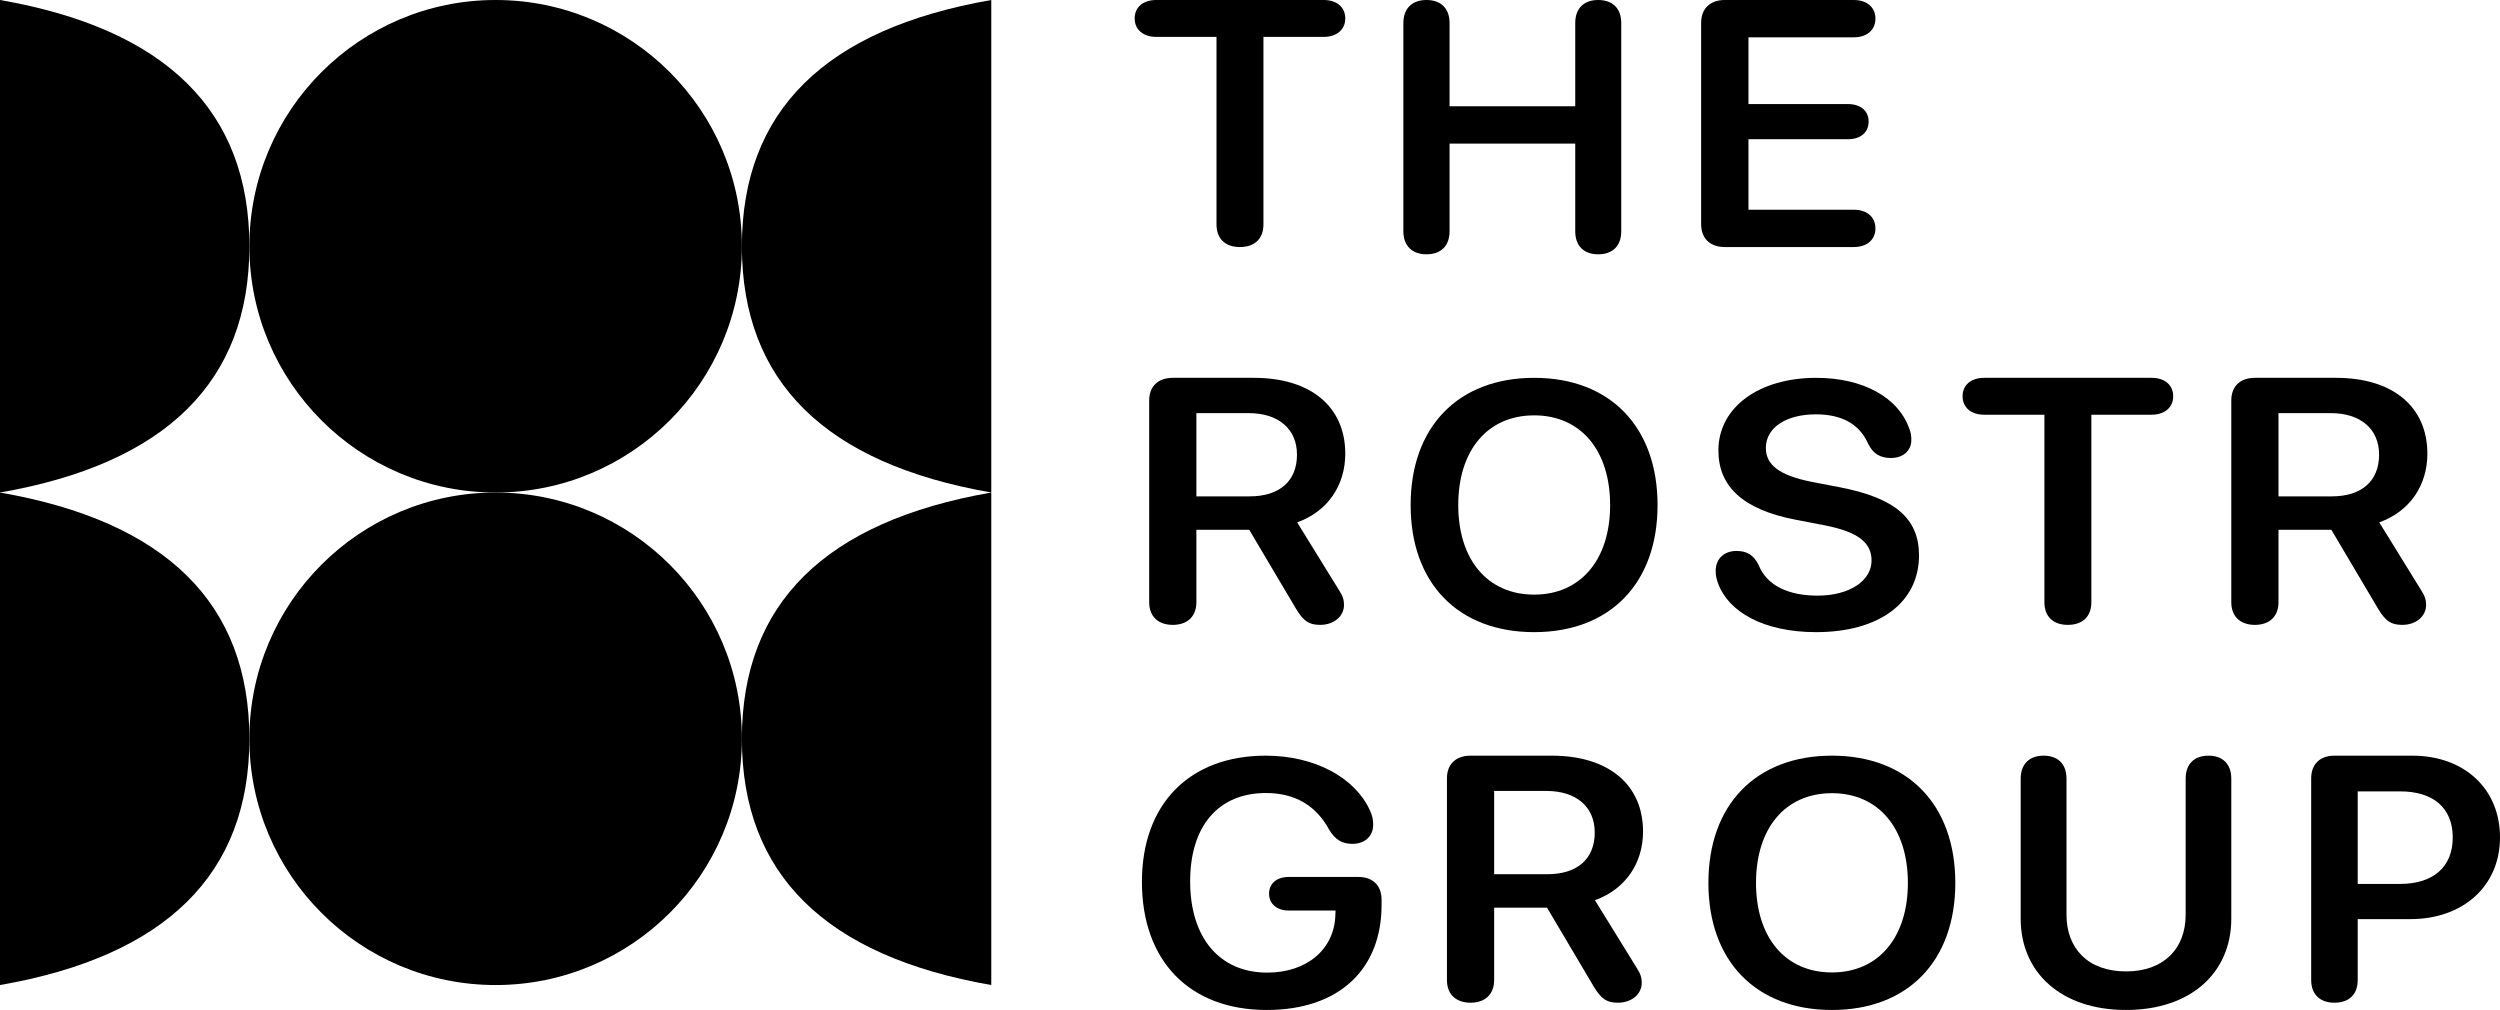<?xml version="1.0" encoding="UTF-8"?>
<svg width="401px" height="162px" viewBox="0 0 401 162" version="1.1" xmlns="http://www.w3.org/2000/svg" xmlns:xlink="http://www.w3.org/1999/xlink">
    <title>Group</title>
    <g id="Page-1" stroke="none" stroke-width="1" fill="none" fill-rule="evenodd">
        <g id="Full-HD-Copy" transform="translate(-3161, -451)" fill="#000000">
            <g id="Group" transform="translate(3161, 451)">
                <circle id="Oval" cx="79.5" cy="39.5" r="39.5"></circle>
                <circle id="Oval" cx="79.5" cy="118.5" r="39.5"></circle>
                <path d="M0,158 C26.667,153.353 40,140.186 40,118.5 C40,96.814 26.667,83.647 0,79 L0,158 Z" id="Oval"></path>
                <path d="M119,158 C145.667,153.353 159,140.186 159,118.5 C159,96.814 145.667,83.647 119,79 L119,158 Z" id="Oval" transform="translate(139, 118.5) scale(-1, 1) translate(-139, -118.5)"></path>
                <path d="M0,79 C26.667,74.353 40,61.186 40,39.5 C40,17.814 26.667,4.647 0,0 L0,79 Z" id="Oval"></path>
                <path d="M119,79 C145.667,74.353 159,61.186 159,39.5 C159,17.814 145.667,4.647 119,0 L119,79 Z" id="Oval" transform="translate(139, 39.5) scale(-1, 1) translate(-139, -39.5)"></path>
                <g id="THE-ROSTR-GROUP" transform="translate(182, 0)" fill-rule="nonzero">
                    <path d="M16.876,39.626 C19.25,39.626 20.656,38.296 20.656,35.989 L20.656,5.917 L30.325,5.917 C32.376,5.917 33.782,4.777 33.782,2.958 C33.782,1.14 32.405,0 30.325,0 L3.457,0 C1.377,0 0,1.14 0,2.958 C0,4.777 1.406,5.917 3.457,5.917 L13.126,5.917 L13.126,35.989 C13.126,38.296 14.532,39.626 16.876,39.626 Z" id="Path"></path>
                    <path d="M46.805,40.791 C49.131,40.791 50.51,39.438 50.51,37.091 L50.51,23.033 L70.668,23.033 L70.668,37.091 C70.668,39.438 72.046,40.791 74.344,40.791 C76.67,40.791 78.048,39.438 78.048,37.091 L78.048,3.701 C78.048,1.353 76.67,0 74.344,0 C72.046,0 70.668,1.353 70.668,3.701 L70.668,17.04 L50.51,17.04 L50.51,3.701 C50.51,1.353 49.131,0 46.805,0 C44.508,0 43.101,1.353 43.101,3.701 L43.101,37.091 C43.101,39.438 44.508,40.791 46.805,40.791 Z" id="Path"></path>
                    <path d="M94.658,39.626 L115.347,39.626 C117.436,39.626 118.819,38.473 118.819,36.633 C118.819,34.793 117.436,33.639 115.347,33.639 L98.454,33.639 L98.454,22.326 L114.464,22.326 C116.435,22.326 117.73,21.227 117.73,19.497 C117.73,17.767 116.406,16.696 114.464,16.696 L98.454,16.696 L98.454,5.986 L115.347,5.986 C117.436,5.986 118.819,4.833 118.819,2.993 C118.819,1.153 117.436,0 115.347,0 L94.658,0 C92.304,0 90.862,1.373 90.862,3.68 L90.862,35.946 C90.862,38.253 92.304,39.626 94.658,39.626 Z" id="Path"></path>
                    <path d="M6.115,100.23 C8.462,100.23 9.899,98.876 9.899,96.601 L9.899,84.981 L18.379,84.981 L25.919,97.711 C27.092,99.634 27.973,100.23 29.762,100.23 C31.934,100.23 33.577,98.876 33.577,97.034 C33.577,96.222 33.4,95.626 32.755,94.624 L26.066,83.789 C30.965,82.029 33.782,77.858 33.782,72.766 C33.782,65.29 28.295,60.604 19.141,60.604 L6.115,60.604 C3.767,60.604 2.33,61.959 2.33,64.234 L2.33,96.601 C2.33,98.876 3.767,100.23 6.115,100.23 Z M9.899,79.618 L9.899,66.265 L18.291,66.265 C23.073,66.265 26.036,68.811 26.036,72.928 C26.036,77.153 23.249,79.618 18.437,79.618 L9.899,79.618 Z" id="Shape"></path>
                    <path d="M64.084,101.396 C76.235,101.396 83.872,93.571 83.872,81.014 C83.872,68.456 76.235,60.604 64.084,60.604 C51.904,60.604 44.266,68.456 44.266,81.014 C44.266,93.571 51.904,101.396 64.084,101.396 Z M64.084,95.377 C56.619,95.377 51.904,89.796 51.904,81.014 C51.904,72.204 56.619,66.623 64.084,66.623 C71.519,66.623 76.264,72.204 76.264,81.014 C76.264,89.796 71.519,95.377 64.084,95.377 Z" id="Shape"></path>
                    <path d="M109.295,101.396 C119.455,101.396 125.809,96.635 125.809,89.084 C125.809,83.23 122.061,79.892 113.16,78.168 L108.622,77.293 C103.351,76.253 101.243,74.53 101.243,71.849 C101.243,68.538 104.581,66.459 109.266,66.459 C113.218,66.459 116.234,67.882 117.669,71.219 C118.459,72.751 119.543,73.463 121.3,73.463 C123.261,73.463 124.579,72.286 124.579,70.563 C124.579,69.906 124.491,69.386 124.315,68.949 C122.588,63.723 116.791,60.604 109.324,60.604 C100.16,60.604 93.631,65.31 93.631,72.259 C93.631,78.032 97.583,81.752 106.045,83.367 L110.583,84.242 C116.088,85.309 118.196,87.06 118.196,89.905 C118.196,93.188 114.624,95.541 109.529,95.541 C105.02,95.541 101.39,94.009 100.072,90.589 C99.252,89.002 98.198,88.373 96.529,88.373 C94.538,88.373 93.191,89.632 93.191,91.601 C93.191,92.258 93.338,92.969 93.601,93.626 C95.241,98.113 100.863,101.396 109.295,101.396 Z" id="Path"></path>
                    <path d="M149.674,100.23 C152.047,100.23 153.454,98.9 153.454,96.593 L153.454,66.521 L163.122,66.521 C165.173,66.521 166.58,65.381 166.58,63.563 C166.58,61.744 165.203,60.604 163.122,60.604 L136.255,60.604 C134.175,60.604 132.798,61.744 132.798,63.563 C132.798,65.381 134.204,66.521 136.255,66.521 L145.924,66.521 L145.924,96.593 C145.924,98.9 147.33,100.23 149.674,100.23 Z" id="Path"></path>
                    <path d="M179.684,100.23 C182.031,100.23 183.469,98.876 183.469,96.601 L183.469,84.981 L191.948,84.981 L199.488,97.711 C200.662,99.634 201.542,100.23 203.332,100.23 C205.503,100.23 207.146,98.876 207.146,97.034 C207.146,96.222 206.97,95.626 206.324,94.624 L199.635,83.789 C204.534,82.029 207.351,77.858 207.351,72.766 C207.351,65.29 201.865,60.604 192.711,60.604 L179.684,60.604 C177.337,60.604 175.899,61.959 175.899,64.234 L175.899,96.601 C175.899,98.876 177.337,100.23 179.684,100.23 Z M183.469,79.618 L183.469,66.265 L191.86,66.265 C196.642,66.265 199.605,68.811 199.605,72.928 C199.605,77.153 196.818,79.618 192.006,79.618 L183.469,79.618 Z" id="Shape"></path>
                    <path d="M21.177,162 C32.867,162 39.606,155.407 39.606,145.147 L39.606,144.326 C39.606,142.028 38.2,140.66 35.856,140.66 L24.722,140.66 C22.847,140.66 21.558,141.673 21.558,143.342 C21.558,145.01 22.847,146.05 24.722,146.05 L32.223,146.05 L32.194,146.707 C32.076,152.233 27.652,156.009 21.265,156.009 C13.647,156.009 8.9,150.455 8.9,141.372 C8.9,132.48 13.442,127.2 21.06,127.2 C25.66,127.2 29.088,129.17 31.197,133.082 C32.135,134.669 33.278,135.353 34.918,135.353 C36.94,135.353 38.259,134.122 38.259,132.261 C38.259,131.55 38.141,130.839 37.702,129.909 C35.358,124.82 29,121.209 21.03,121.209 C8.812,121.209 1.165,128.924 1.165,141.454 C1.165,154.175 8.841,162 21.177,162 Z" id="Path"></path>
                    <path d="M53.875,160.835 C56.222,160.835 57.66,159.48 57.66,157.205 L57.66,145.585 L66.139,145.585 L73.68,158.316 C74.853,160.239 75.733,160.835 77.523,160.835 C79.694,160.835 81.337,159.48 81.337,157.638 C81.337,156.826 81.161,156.23 80.516,155.228 L73.826,144.394 C78.726,142.633 81.543,138.462 81.543,133.37 C81.543,125.894 76.056,121.209 66.902,121.209 L53.875,121.209 C51.528,121.209 50.09,122.563 50.09,124.838 L50.09,157.205 C50.09,159.48 51.528,160.835 53.875,160.835 Z M57.66,140.223 L57.66,126.869 L66.051,126.869 C70.834,126.869 73.797,129.416 73.797,133.532 C73.797,137.758 71.01,140.223 66.198,140.223 L57.66,140.223 Z" id="Shape"></path>
                    <path d="M111.844,162 C123.995,162 131.633,154.175 131.633,141.618 C131.633,129.06 123.995,121.209 111.844,121.209 C99.664,121.209 92.027,129.06 92.027,141.618 C92.027,154.175 99.664,162 111.844,162 Z M111.844,155.981 C104.38,155.981 99.664,150.4 99.664,141.618 C99.664,132.809 104.38,127.227 111.844,127.227 C119.279,127.227 124.024,132.809 124.024,141.618 C124.024,150.4 119.279,155.981 111.844,155.981 Z" id="Shape"></path>
                    <path d="M159.008,162 C169.433,162 175.899,156.008 175.899,147.349 L175.899,124.892 C175.899,122.556 174.532,121.209 172.253,121.209 C169.946,121.209 168.579,122.556 168.579,124.892 L168.579,146.717 C168.579,152.132 165.104,155.815 159.008,155.815 C152.912,155.815 149.466,152.132 149.466,146.717 L149.466,124.892 C149.466,122.556 148.099,121.209 145.791,121.209 C143.513,121.209 142.117,122.556 142.117,124.892 L142.117,147.349 C142.117,156.008 148.611,162 159.008,162 Z" id="Path"></path>
                    <path d="M192.444,160.835 C194.788,160.835 196.176,159.505 196.176,157.198 L196.176,147.427 L204.623,147.427 C213.07,147.427 219,142.134 219,134.318 C219,126.501 213.243,121.209 204.941,121.209 L192.444,121.209 C190.13,121.209 188.713,122.566 188.713,124.846 L188.713,157.198 C188.713,159.505 190.13,160.835 192.444,160.835 Z M196.176,141.782 L196.176,126.935 L202.974,126.935 C208.326,126.935 211.421,129.622 211.421,134.318 C211.421,139.067 208.297,141.782 202.945,141.782 L196.176,141.782 Z" id="Shape"></path>
                </g>
            </g>
        </g>
    </g>
</svg>
